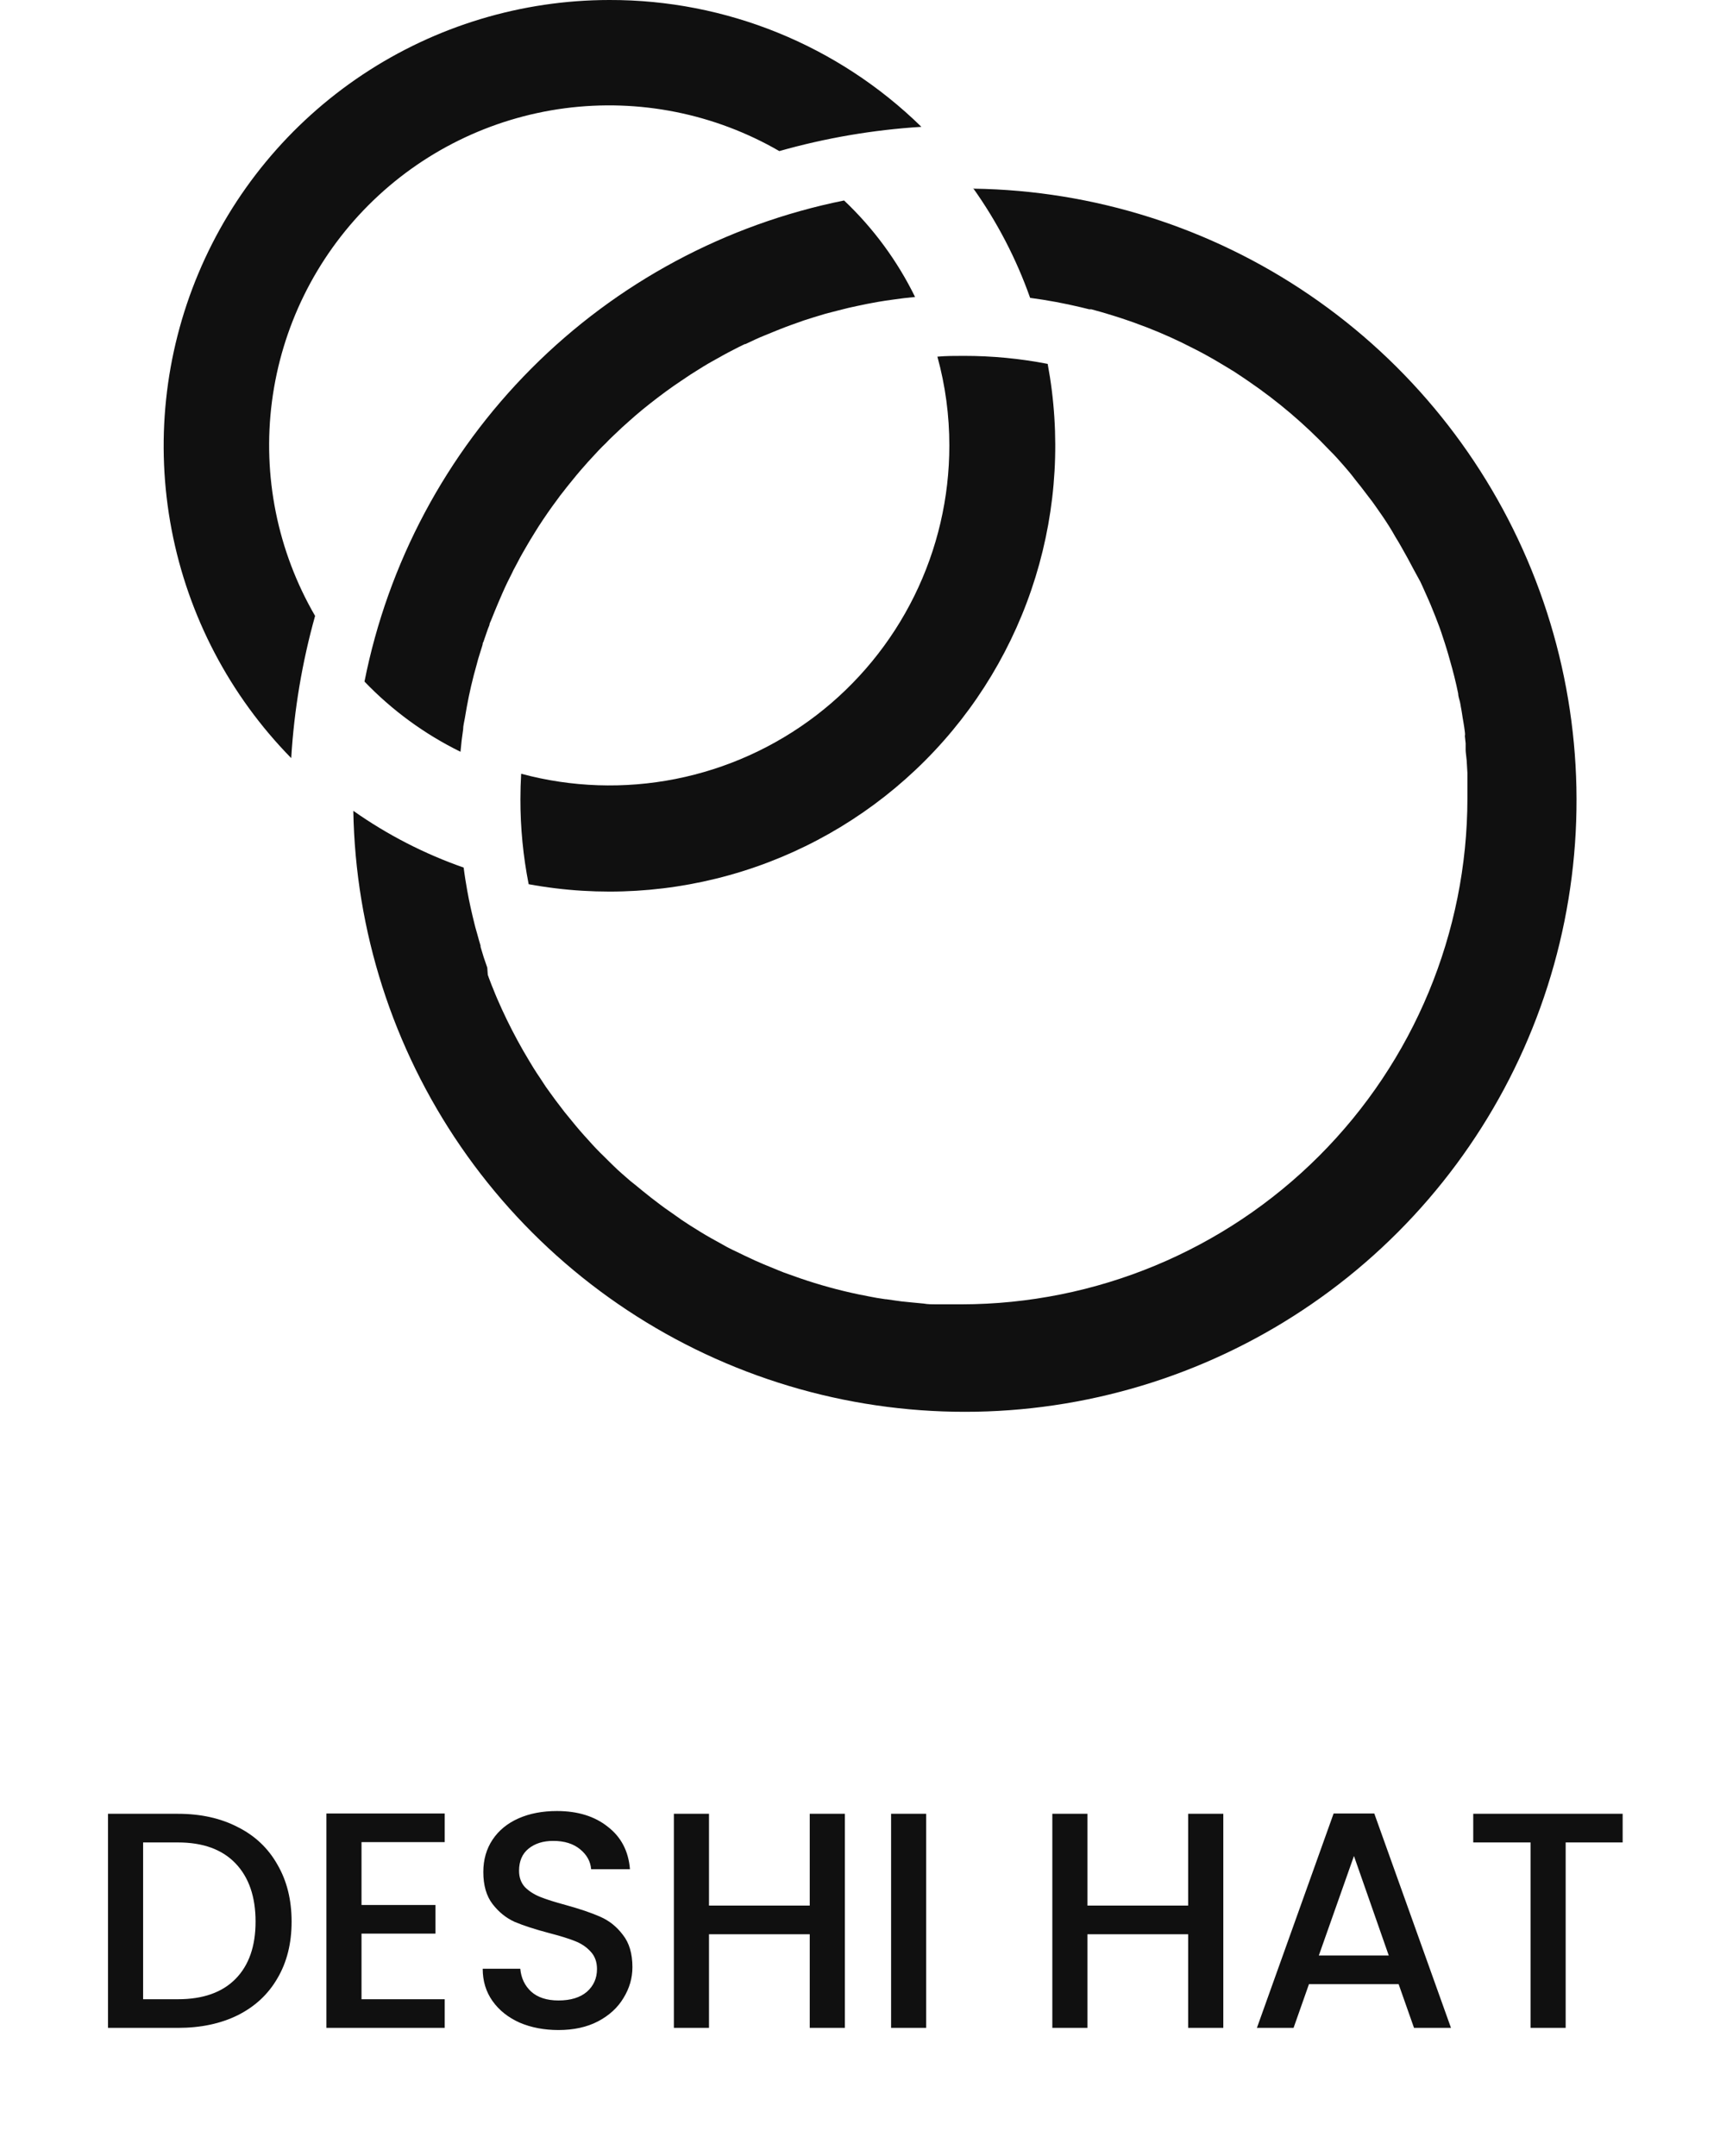 <svg width="67" height="84" viewBox="0 0 67 84" fill="none" xmlns="http://www.w3.org/2000/svg">
<path d="M37.901 7.321C38.839 8.638 39.588 10.079 40.127 11.604C40.799 11.693 41.462 11.817 42.105 11.97L42.426 12.049H42.511L42.921 12.163L43.317 12.282L43.658 12.39L44.009 12.509C44.118 12.546 44.227 12.585 44.336 12.628L44.657 12.747C45.282 12.989 45.893 13.264 46.487 13.573C46.631 13.647 46.774 13.716 46.913 13.795C47.15 13.924 47.383 14.057 47.61 14.196L47.907 14.374C47.951 14.405 47.998 14.433 48.045 14.458L48.352 14.661L48.644 14.859C49.781 15.636 50.832 16.531 51.78 17.53C51.894 17.639 52.002 17.757 52.106 17.871L52.364 18.163C52.502 18.321 52.636 18.479 52.769 18.657C52.903 18.835 52.928 18.85 53.002 18.949L53.308 19.35C53.407 19.474 53.501 19.602 53.59 19.731C53.679 19.859 53.773 19.993 53.862 20.122C54.04 20.384 54.209 20.651 54.357 20.918C54.441 21.056 54.525 21.19 54.599 21.328C54.673 21.467 54.758 21.605 54.832 21.744C54.995 22.046 55.153 22.352 55.326 22.659C55.386 22.783 55.44 22.906 55.495 23.03C55.549 23.154 55.603 23.272 55.658 23.396C55.712 23.52 55.752 23.614 55.796 23.727C55.841 23.841 55.88 23.93 55.92 24.034C56.019 24.291 56.113 24.529 56.202 24.816C56.255 24.971 56.304 25.124 56.35 25.276C56.395 25.424 56.439 25.572 56.479 25.721C56.602 26.146 56.711 26.576 56.8 27.012C56.8 27.12 56.845 27.234 56.87 27.343C56.894 27.452 56.894 27.472 56.904 27.531C56.914 27.59 56.939 27.704 56.949 27.788C56.959 27.872 56.988 28.031 57.008 28.149C57.028 28.268 57.048 28.397 57.062 28.52C57.077 28.644 57.062 28.629 57.062 28.683L57.092 28.96C57.092 29.045 57.092 29.134 57.092 29.223C57.092 29.312 57.122 29.49 57.132 29.623L57.161 30.118C57.161 30.286 57.161 30.454 57.161 30.613C57.161 30.771 57.161 30.949 57.161 31.107C57.155 36.331 55.077 41.338 51.384 45.032C47.691 48.726 42.684 50.805 37.461 50.813H36.966C36.798 50.813 36.63 50.813 36.471 50.813C36.313 50.813 36.14 50.813 35.977 50.783L35.517 50.739L35.121 50.699L34.874 50.665L34.527 50.615H34.498L34.147 50.561L33.855 50.506L33.429 50.422C32.664 50.261 31.909 50.053 31.169 49.799L30.738 49.646C30.595 49.596 30.456 49.547 30.318 49.487L29.754 49.255L29.403 49.102L29.022 48.924C28.864 48.844 28.701 48.77 28.527 48.686C28.354 48.602 28.265 48.553 28.137 48.478L27.692 48.231C27.553 48.152 27.415 48.073 27.281 47.989C27.029 47.835 26.786 47.682 26.544 47.519L26.49 47.479L26.104 47.207C25.975 47.118 25.847 47.029 25.718 46.93L25.342 46.643L25.04 46.401C24.882 46.272 24.724 46.139 24.546 46L24.234 45.728C24.115 45.624 24.002 45.521 23.888 45.407C23.774 45.293 23.66 45.189 23.552 45.075C23.331 44.864 23.118 44.642 22.913 44.408C22.805 44.289 22.691 44.165 22.582 44.037C22.379 43.804 22.177 43.542 21.989 43.319L21.642 42.864L21.444 42.592L21.38 42.503C21.296 42.39 21.217 42.276 21.143 42.157C21.069 42.038 20.994 41.934 20.92 41.821C20.846 41.707 20.712 41.499 20.613 41.326C20.455 41.066 20.302 40.798 20.154 40.525C19.872 40.005 19.609 39.466 19.372 38.917C19.317 38.789 19.263 38.66 19.214 38.532C19.174 38.438 19.134 38.339 19.1 38.245C19.065 38.151 19.031 38.067 19.001 37.977L18.981 37.696L18.843 37.295C18.803 37.156 18.759 37.023 18.719 36.884C18.717 36.87 18.717 36.855 18.719 36.84C18.68 36.711 18.64 36.573 18.605 36.439C18.571 36.306 18.521 36.157 18.487 36.009C18.378 35.574 18.279 35.138 18.2 34.693L18.125 34.248C18.101 34.1 18.081 33.946 18.061 33.798C16.533 33.264 15.086 32.52 13.763 31.587C13.844 36.266 15.301 40.818 17.953 44.674C20.605 48.53 24.333 51.52 28.674 53.27C33.014 55.021 37.773 55.455 42.358 54.517C46.943 53.58 51.151 51.313 54.456 47.999C57.76 44.685 60.016 40.472 60.941 35.885C61.867 31.297 61.42 26.539 59.658 22.203C57.896 17.868 54.897 14.147 51.033 11.506C47.17 8.864 42.615 7.419 37.935 7.35L37.901 7.321ZM17.938 29.287L17.982 28.852L18.041 28.416C18.041 28.273 18.081 28.13 18.106 27.986C18.13 27.843 18.155 27.699 18.18 27.556C18.282 26.991 18.413 26.431 18.571 25.879C18.605 25.741 18.645 25.602 18.689 25.468C18.719 25.364 18.754 25.261 18.788 25.152C18.823 25.043 18.788 25.058 18.828 25.013L18.951 24.657C18.984 24.553 19.022 24.451 19.065 24.351C19.065 24.281 19.11 24.222 19.134 24.153C19.224 23.925 19.318 23.698 19.412 23.475C19.506 23.253 19.639 22.946 19.763 22.689L19.946 22.323C19.981 22.243 20.021 22.166 20.064 22.09L20.208 21.818C20.222 21.786 20.239 21.754 20.257 21.724C20.327 21.6 20.391 21.482 20.465 21.358C20.539 21.234 20.589 21.14 20.653 21.037L20.826 20.755C20.876 20.671 20.93 20.586 20.984 20.502C21.212 20.151 21.449 19.805 21.702 19.469C21.781 19.355 21.865 19.246 21.954 19.137C22.043 19.028 22.082 18.964 22.152 18.885C22.35 18.638 22.552 18.39 22.765 18.153C22.849 18.054 22.938 17.955 23.027 17.861C23.215 17.653 23.403 17.451 23.606 17.258C23.685 17.174 23.764 17.094 23.848 17.015C23.932 16.936 24.101 16.773 24.229 16.654L24.516 16.397C24.684 16.244 24.862 16.095 25.04 15.947L25.312 15.729C25.713 15.413 26.119 15.111 26.544 14.829L26.905 14.587L27.197 14.404L27.419 14.265C27.528 14.201 27.637 14.132 27.751 14.072C27.865 14.013 28.028 13.914 28.166 13.84C28.305 13.765 28.448 13.686 28.587 13.617C28.725 13.548 28.869 13.469 29.012 13.405H29.037C29.289 13.286 29.532 13.167 29.809 13.058C30.086 12.949 30.194 12.895 30.392 12.821C30.59 12.747 30.649 12.717 30.783 12.672L31.129 12.549L31.307 12.485L31.698 12.361L32.158 12.222L32.653 12.094L33.068 11.99L33.385 11.921L33.528 11.891L33.766 11.841L34.191 11.762L34.493 11.713L34.814 11.668C35.086 11.629 35.368 11.594 35.645 11.569C34.955 10.161 34.019 8.888 32.88 7.81C28.264 8.741 24.026 11.017 20.702 14.352C17.377 17.688 15.114 21.932 14.198 26.552C15.275 27.675 16.541 28.601 17.938 29.287Z" fill="#101010"/>
<path d="M40.809 14.176C39.735 13.967 38.643 13.863 37.549 13.864C37.203 13.864 36.856 13.864 36.515 13.894C36.825 15.022 36.981 16.187 36.98 17.357C36.981 19.389 36.514 21.394 35.615 23.216C34.716 25.039 33.41 26.63 31.797 27.867C30.184 29.103 28.308 29.951 26.315 30.346C24.321 30.741 22.264 30.671 20.301 30.143V30.143C20.282 30.472 20.272 30.802 20.272 31.132C20.27 32.244 20.378 33.354 20.593 34.446C23.366 34.957 26.221 34.785 28.912 33.945C31.603 33.106 34.049 31.624 36.039 29.627C38.029 27.631 39.503 25.18 40.334 22.486C41.165 19.792 41.328 16.937 40.809 14.166V14.176ZM23.739 5.13717e-05C20.318 0.001 16.974 1.013 14.126 2.907C11.278 4.802 9.052 7.495 7.729 10.649C6.405 13.803 6.042 17.278 6.685 20.637C7.328 23.997 8.949 27.092 11.344 29.534C11.457 27.66 11.768 25.803 12.274 23.994C10.808 21.47 10.218 18.533 10.594 15.638C10.971 12.744 12.293 10.055 14.356 7.99C16.418 5.925 19.105 4.599 21.999 4.218C24.892 3.838 27.831 4.424 30.357 5.886C32.163 5.374 34.018 5.057 35.892 4.941C32.646 1.764 28.281 -0.011 23.739 5.13717e-05V5.13717e-05Z" fill="#101010"/>
<path d="M6.931 70.66C7.819 70.66 8.595 70.832 9.259 71.176C9.931 71.512 10.447 72 10.807 72.64C11.175 73.272 11.359 74.012 11.359 74.86C11.359 75.708 11.175 76.444 10.807 77.068C10.447 77.692 9.931 78.172 9.259 78.508C8.595 78.836 7.819 79 6.931 79H4.207V70.66H6.931ZM6.931 77.884C7.907 77.884 8.655 77.62 9.175 77.092C9.695 76.564 9.955 75.82 9.955 74.86C9.955 73.892 9.695 73.136 9.175 72.592C8.655 72.048 7.907 71.776 6.931 71.776H5.575V77.884H6.931ZM14.082 71.764V74.212H16.962V75.328H14.082V77.884H17.323V79H12.714V70.648H17.323V71.764H14.082ZM21.755 79.084C21.195 79.084 20.691 78.988 20.243 78.796C19.795 78.596 19.443 78.316 19.187 77.956C18.931 77.596 18.803 77.176 18.803 76.696H20.267C20.299 77.056 20.439 77.352 20.687 77.584C20.943 77.816 21.299 77.932 21.755 77.932C22.227 77.932 22.595 77.82 22.859 77.596C23.123 77.364 23.255 77.068 23.255 76.708C23.255 76.428 23.171 76.2 23.003 76.024C22.843 75.848 22.639 75.712 22.391 75.616C22.151 75.52 21.815 75.416 21.383 75.304C20.839 75.16 20.395 75.016 20.051 74.872C19.715 74.72 19.427 74.488 19.187 74.176C18.947 73.864 18.827 73.448 18.827 72.928C18.827 72.448 18.947 72.028 19.187 71.668C19.427 71.308 19.763 71.032 20.195 70.84C20.627 70.648 21.127 70.552 21.695 70.552C22.503 70.552 23.163 70.756 23.675 71.164C24.195 71.564 24.483 72.116 24.539 72.82H23.027C23.003 72.516 22.859 72.256 22.595 72.04C22.331 71.824 21.983 71.716 21.551 71.716C21.159 71.716 20.839 71.816 20.591 72.016C20.343 72.216 20.219 72.504 20.219 72.88C20.219 73.136 20.295 73.348 20.447 73.516C20.607 73.676 20.807 73.804 21.047 73.9C21.287 73.996 21.615 74.1 22.031 74.212C22.583 74.364 23.031 74.516 23.375 74.668C23.727 74.82 24.023 75.056 24.263 75.376C24.511 75.688 24.635 76.108 24.635 76.636C24.635 77.06 24.519 77.46 24.287 77.836C24.063 78.212 23.731 78.516 23.291 78.748C22.859 78.972 22.347 79.084 21.755 79.084ZM32.91 70.66V79H31.542V75.352H27.618V79H26.25V70.66H27.618V74.236H31.542V70.66H32.91ZM36.078 70.66V79H34.711V70.66H36.078ZM47.652 70.66V79H46.284V75.352H42.36V79H40.992V70.66H42.36V74.236H46.284V70.66H47.652ZM54.481 77.296H50.989L50.389 79H48.961L51.949 70.648H53.533L56.521 79H55.081L54.481 77.296ZM54.097 76.18L52.741 72.304L51.373 76.18H54.097ZM63.208 70.66V71.776H60.988V79H59.62V71.776H57.388V70.66H63.208Z" fill="#101010"/>
</svg>
